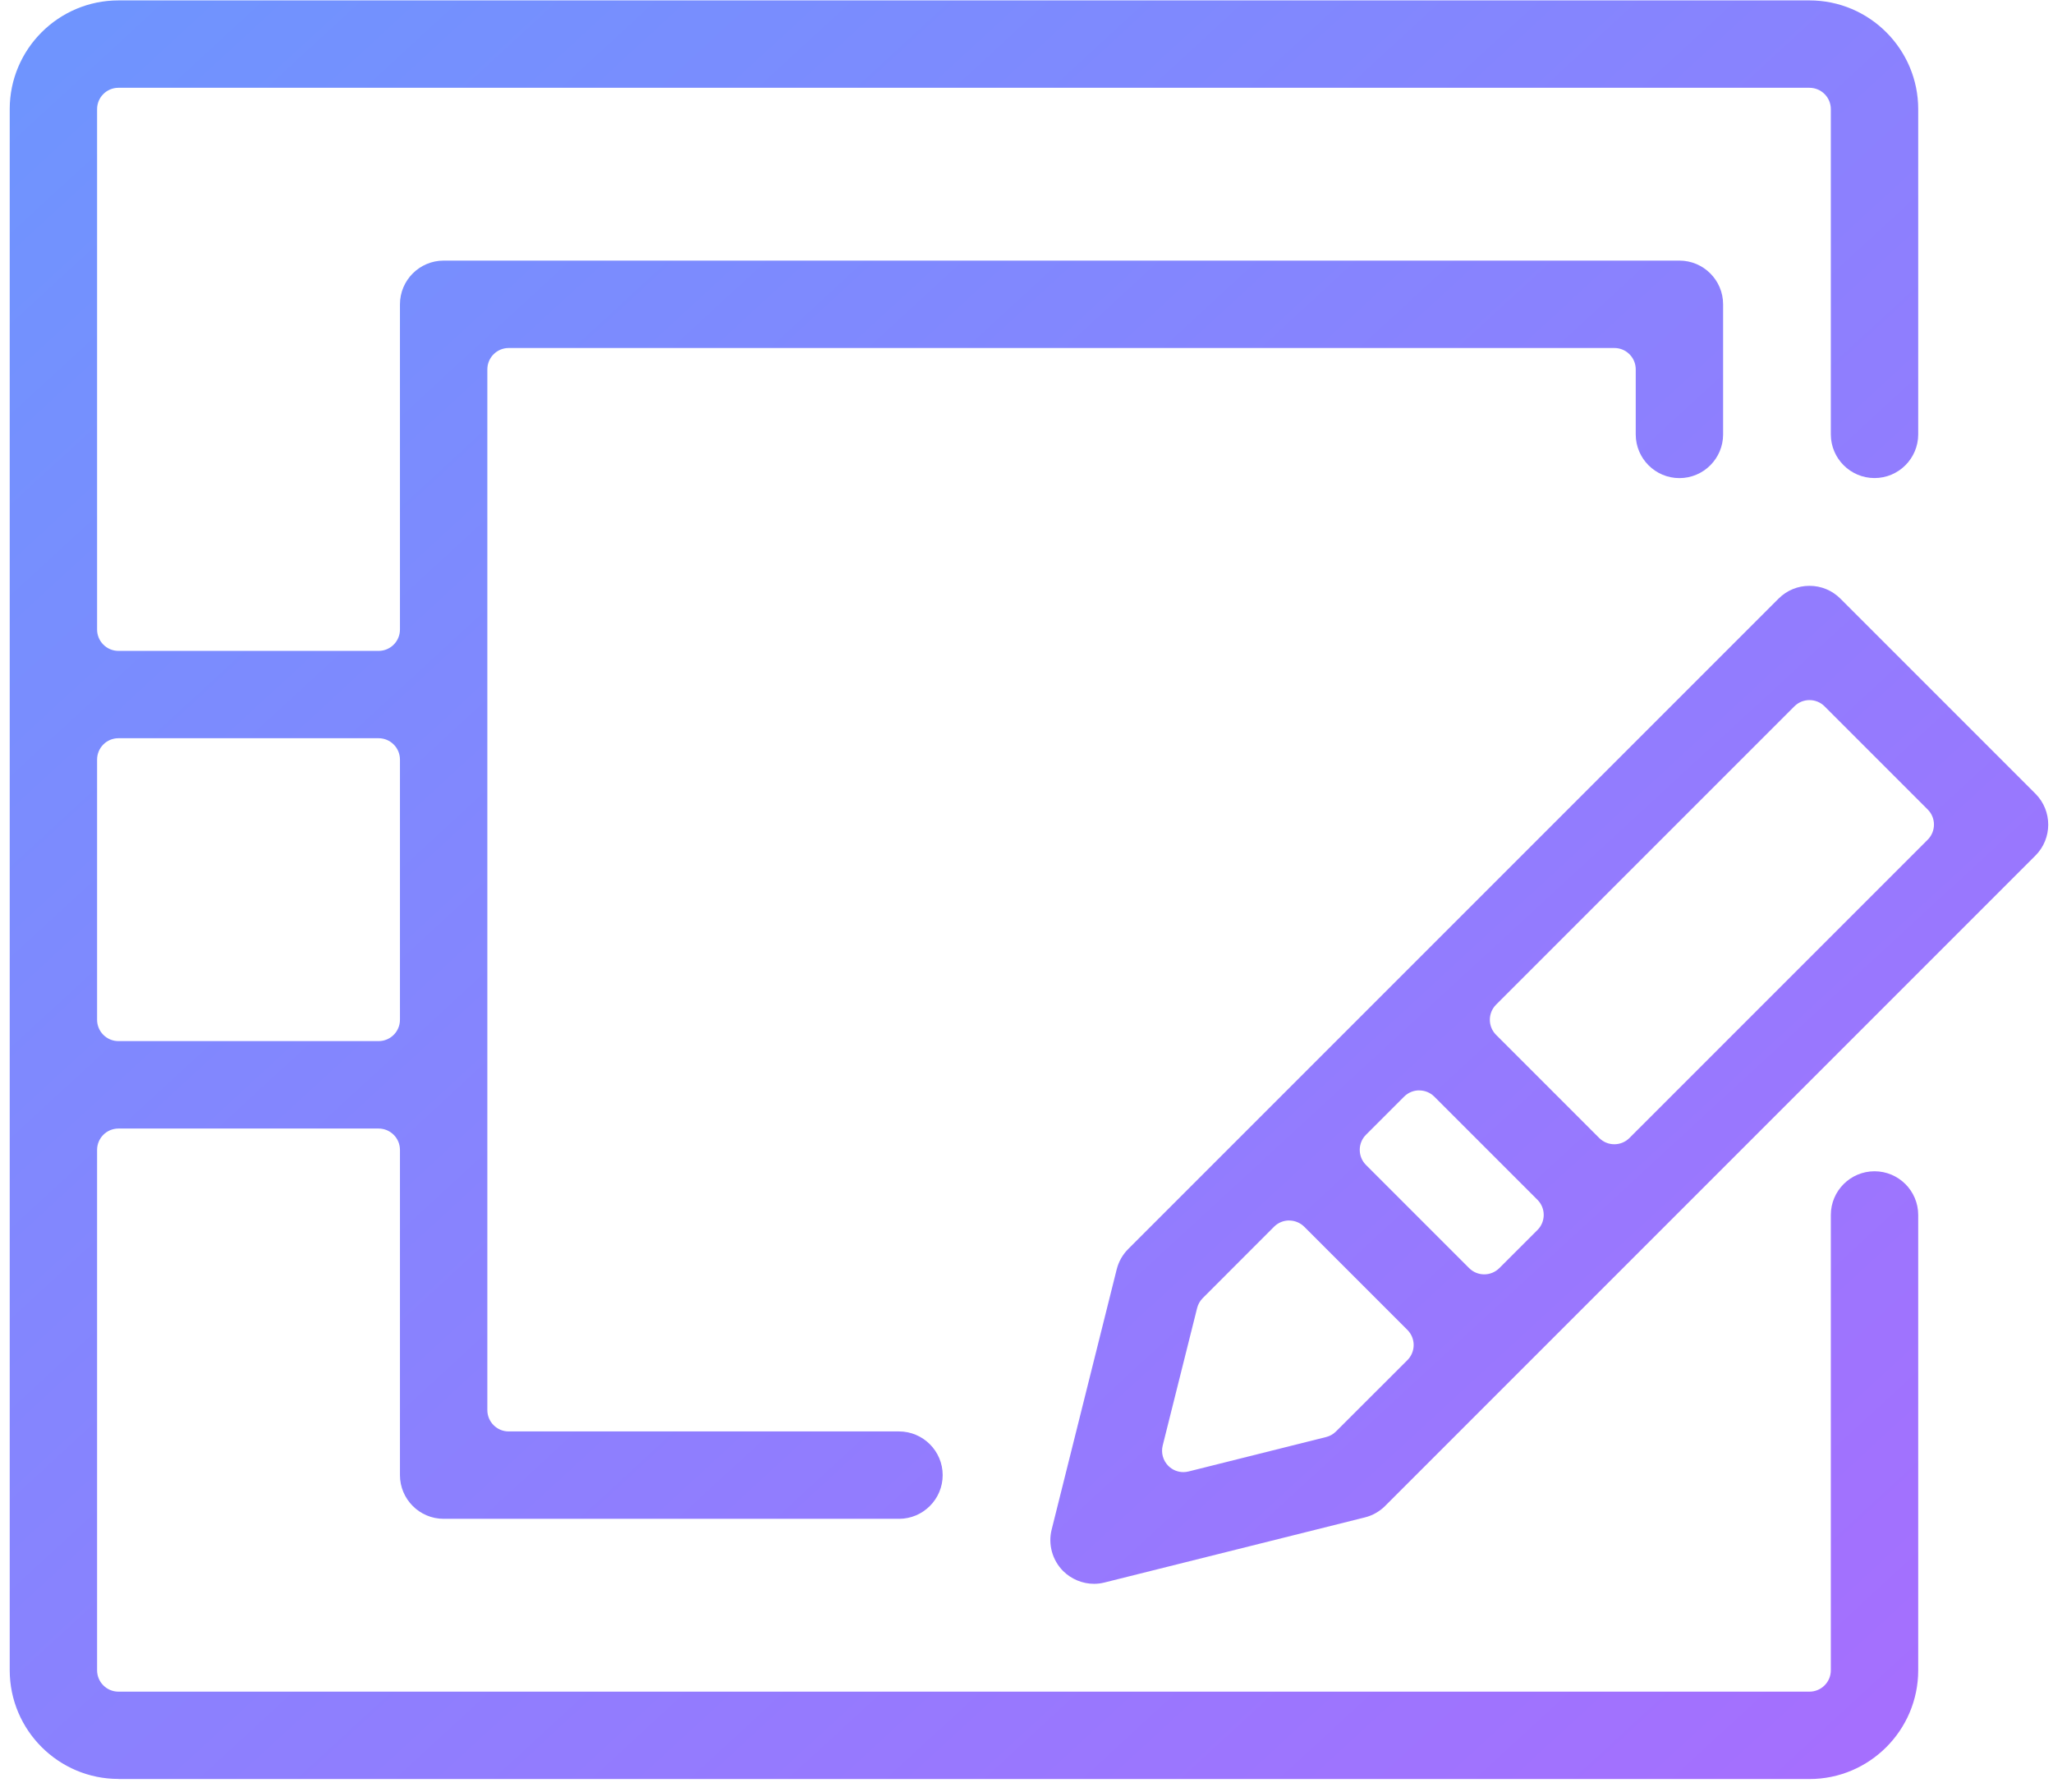<svg width="157" height="137" viewBox="0 0 157 137" fill="none" xmlns="http://www.w3.org/2000/svg">
<g clip-path="url(#clip0_67_2113)">
<path d="M9.059 136.031C4.474 136.031 0.743 132.3 0.743 127.715V8.346C0.743 3.762 4.474 0.031 9.059 0.031H138.376C142.961 0.031 146.692 3.762 146.692 8.346V33.215C146.692 35.057 145.193 36.556 143.351 36.556C141.509 36.556 140.01 35.057 140.01 33.215V8.346C140.01 7.446 139.28 6.713 138.376 6.713H9.059C8.155 6.713 7.425 7.443 7.425 8.346V48.138C7.425 49.038 8.155 49.772 9.059 49.772H28.953C29.853 49.772 30.586 49.042 30.586 48.138V23.27C30.586 21.427 32.085 19.928 33.927 19.928H128.431C130.274 19.928 131.772 21.427 131.772 23.27V33.218C131.772 35.061 130.274 36.56 128.431 36.56C126.589 36.56 125.09 35.061 125.09 33.218V28.244C125.09 27.341 124.36 26.611 123.457 26.611H38.902C38.002 26.611 37.269 27.341 37.269 28.244V107.825C37.269 108.724 37.998 109.458 38.902 109.458H68.749C70.591 109.458 72.09 110.957 72.09 112.799C72.09 114.641 70.591 116.14 68.749 116.14H33.927C32.085 116.14 30.586 114.641 30.586 112.799V87.93C30.586 87.03 29.856 86.297 28.953 86.297H9.059C8.155 86.297 7.425 87.027 7.425 87.93V127.722C7.425 128.622 8.155 129.356 9.059 129.356H138.376C139.276 129.356 140.01 128.626 140.01 127.722V92.905C140.01 91.062 141.509 89.564 143.351 89.564C145.193 89.564 146.692 91.062 146.692 92.905V127.722C146.692 132.307 142.961 136.038 138.376 136.038H9.059V136.031ZM9.059 56.45C8.155 56.45 7.425 57.18 7.425 58.084V77.978C7.425 78.878 8.155 79.611 9.059 79.611H28.953C29.853 79.611 30.586 78.881 30.586 77.978V58.084C30.586 57.184 29.856 56.45 28.953 56.45H9.059ZM83.665 121.111C82.786 121.111 81.925 120.753 81.302 120.133C80.476 119.308 80.139 118.092 80.423 116.966L85.397 97.068C85.546 96.476 85.847 95.941 86.276 95.512L136.013 45.775C136.644 45.144 137.484 44.797 138.376 44.797C139.269 44.797 140.109 45.144 140.74 45.775L155.659 60.695C156.96 61.999 156.96 64.118 155.659 65.421L105.922 115.159C105.497 115.584 104.958 115.889 104.37 116.034L84.472 121.008C84.207 121.076 83.938 121.111 83.665 121.111ZM98.585 93.326C98.152 93.326 97.734 93.5 97.43 93.805L91.977 99.264C91.768 99.474 91.619 99.736 91.548 100.023L88.915 110.538C88.777 111.095 88.94 111.683 89.344 112.09C89.656 112.402 90.07 112.569 90.499 112.569C90.63 112.569 90.765 112.551 90.896 112.519L101.412 109.887C101.699 109.816 101.961 109.667 102.17 109.458L107.63 104.005C107.935 103.7 108.108 103.282 108.108 102.85C108.108 102.418 107.935 102.003 107.63 101.695L99.743 93.808C99.438 93.504 99.02 93.33 98.588 93.33L98.585 93.326ZM108.533 83.377C108.115 83.377 107.697 83.537 107.378 83.856L104.462 86.772C103.825 87.409 103.825 88.444 104.462 89.082L112.349 96.969C112.668 97.287 113.086 97.447 113.504 97.447C113.922 97.447 114.34 97.287 114.659 96.969L117.575 94.056C118.213 93.418 118.213 92.384 117.575 91.746L109.688 83.859C109.37 83.54 108.951 83.381 108.533 83.381V83.377ZM138.376 53.534C137.958 53.534 137.54 53.694 137.221 54.013L114.411 76.823C113.774 77.461 113.774 78.495 114.411 79.133L122.298 87.02C122.617 87.339 123.035 87.498 123.453 87.498C123.871 87.498 124.289 87.339 124.608 87.02L147.418 64.21C148.056 63.572 148.056 62.537 147.418 61.9L139.532 54.013C139.213 53.694 138.795 53.534 138.376 53.534Z" fill="url(#paint0_linear_67_2113)"/>
</g>
<defs>
<linearGradient id="paint0_linear_67_2113" x1="0.743" y1="0.031" x2="138.925" y2="150.016" gradientUnits="userSpaceOnUse">
<stop offset="0.027" stop-color="#6F94FE"/>
<stop offset="1" stop-color="#A86DFE"/>
</linearGradient>
<clipPath id="clip0_67_2113">
<rect width="155.894" height="136" fill="white" transform="translate(0.743 0.031)"/>
</clipPath>
</defs>
</svg>
